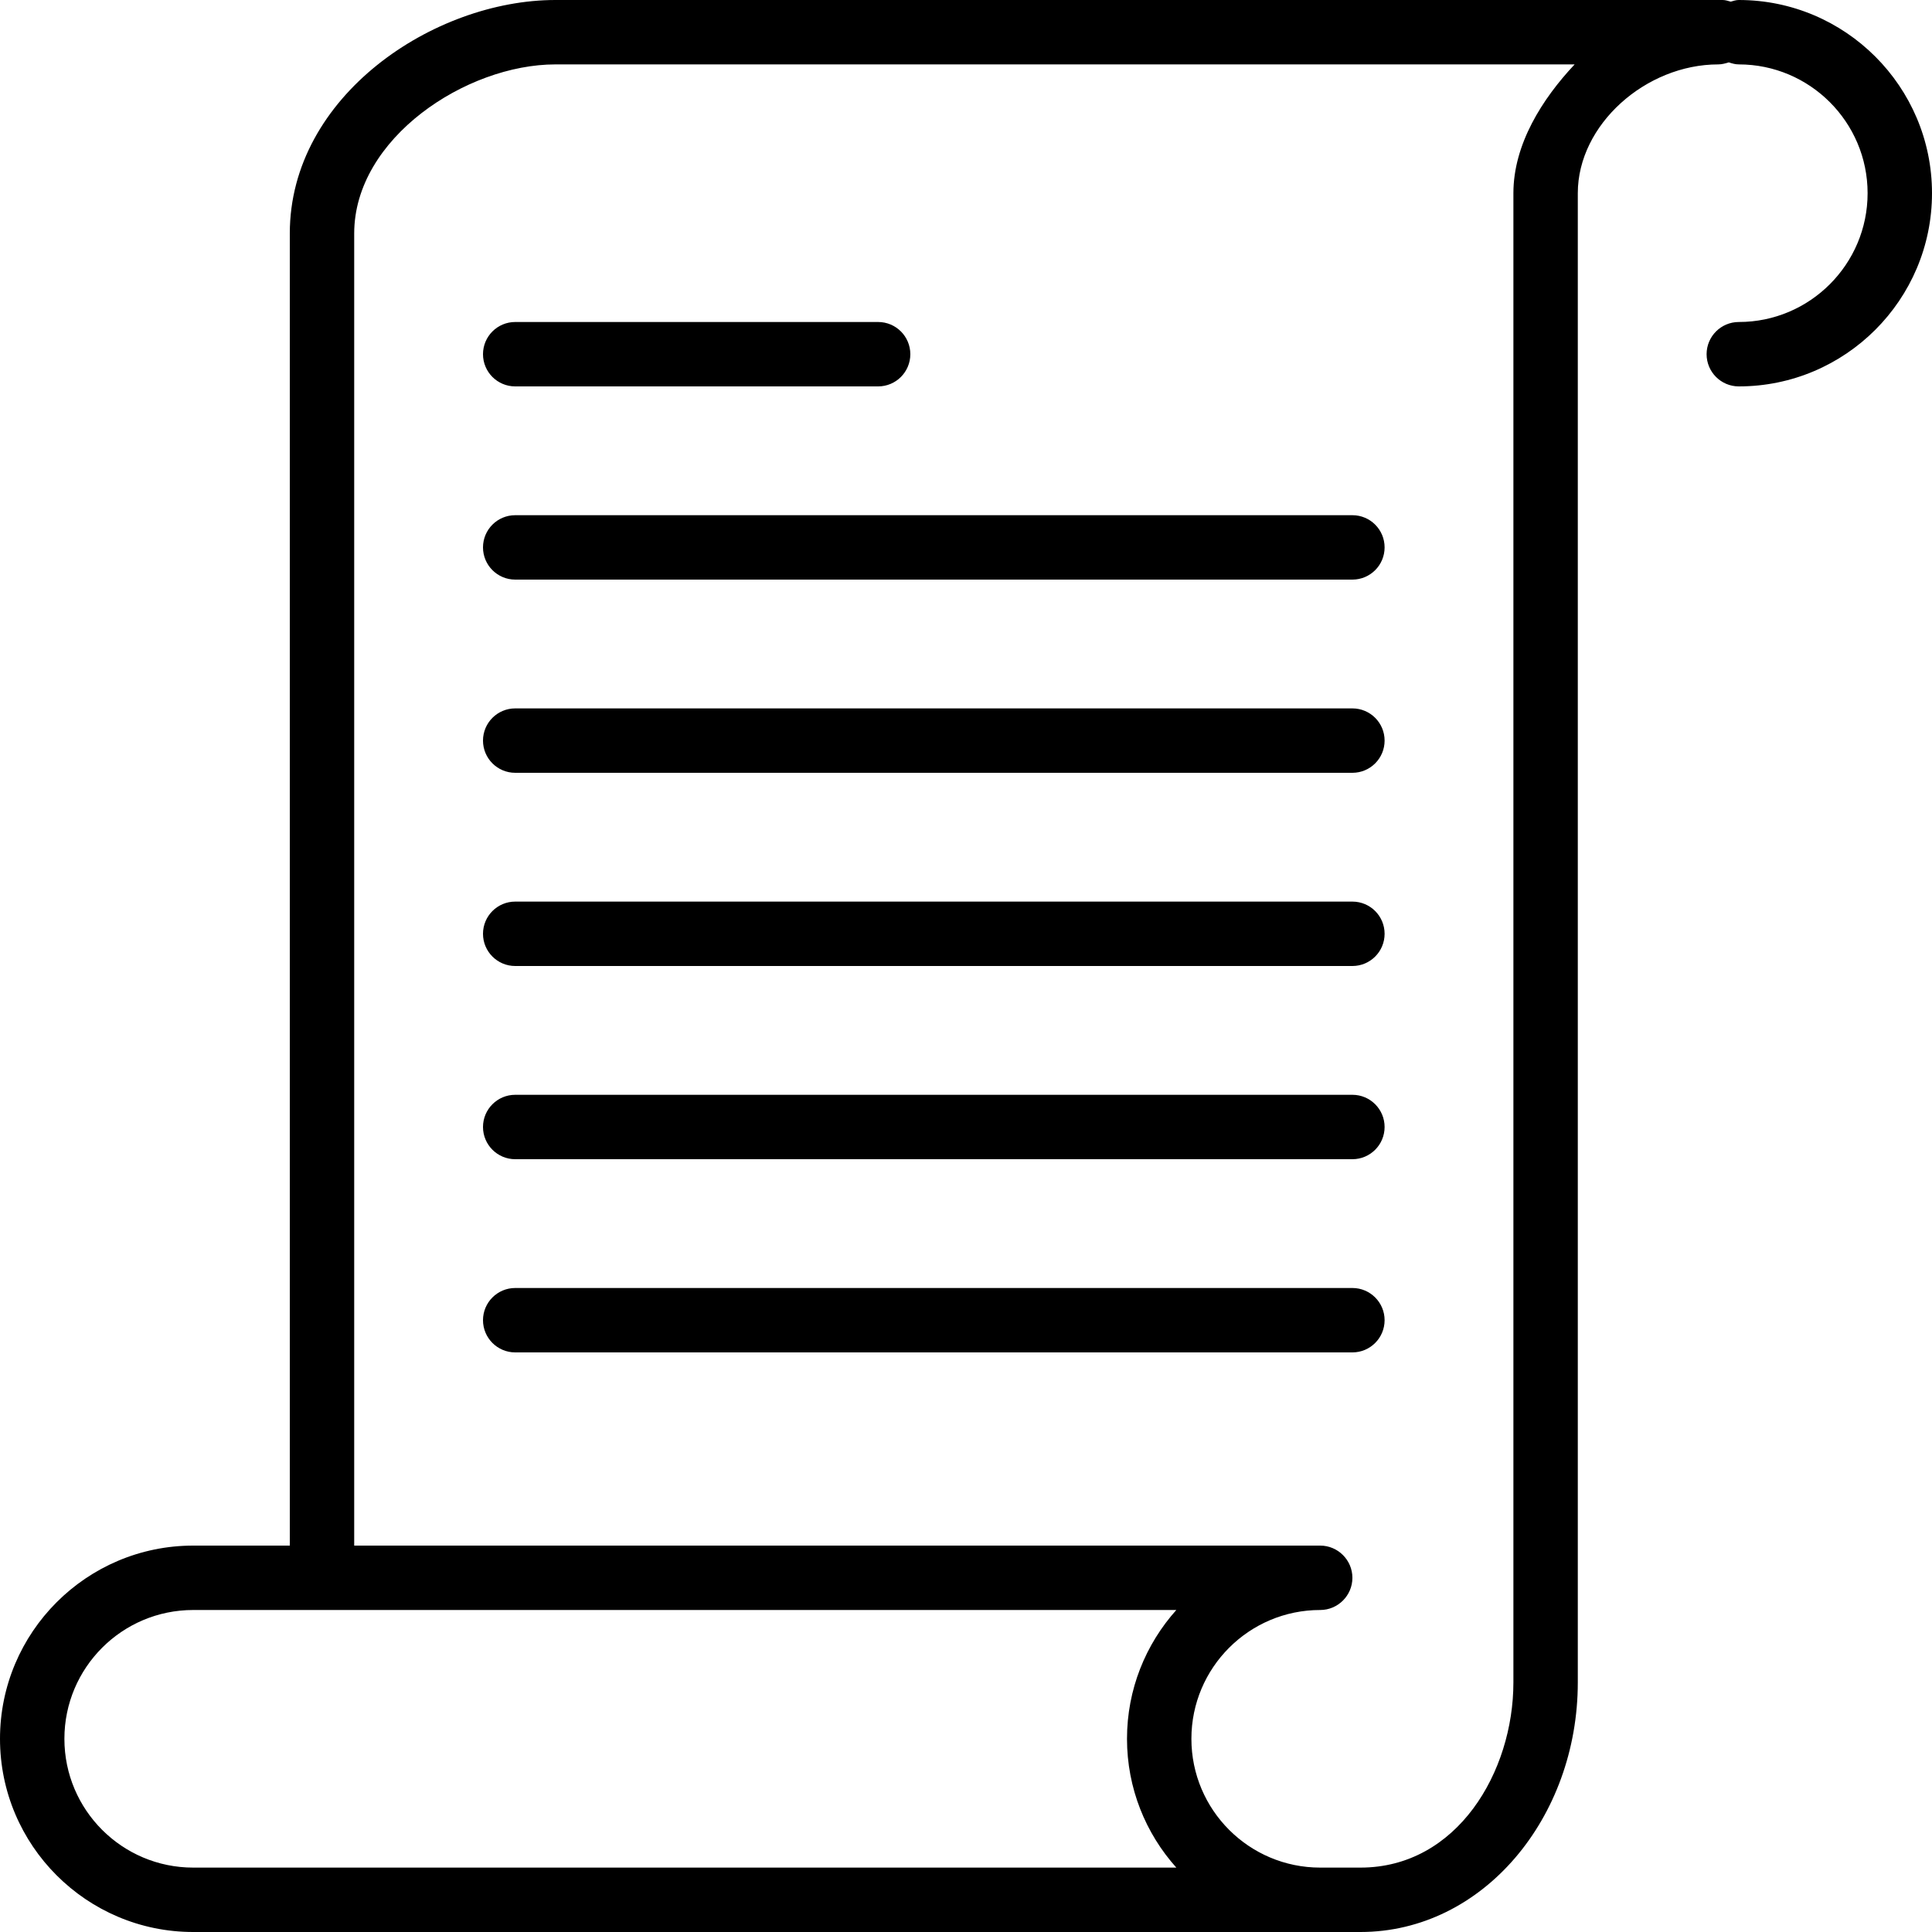 <?xml version="1.0" standalone="no"?><!DOCTYPE svg PUBLIC "-//W3C//DTD SVG 1.1//EN" "http://www.w3.org/Graphics/SVG/1.1/DTD/svg11.dtd"><svg t="1570697481254" class="icon" viewBox="0 0 1024 1024" version="1.1" xmlns="http://www.w3.org/2000/svg" p-id="5129" width="16" height="16" xmlns:xlink="http://www.w3.org/1999/xlink"><defs><style type="text/css"></style></defs><path d="M921.6 0C920.081 0 918.716 0.495 917.316 0.87 915.917 0.495 914.551 0 913.033 0L294.366 0C229.973 0 153.6 50.825 153.6 123.733L153.6 819.2 102.4 819.2C45.926 819.2 0 865.126 0 921.6 0 978.074 45.926 1024 102.4 1024L721.067 1024C785.988 1024 836.267 963.396 836.267 891.733L836.267 102.4C836.267 66.048 872.294 34.133 910.729 34.133 912.606 34.133 914.466 33.621 916.309 33.058 917.999 33.621 919.723 34.133 921.6 34.133 959.249 34.133 989.867 64.751 989.867 102.4 989.867 140.049 959.249 170.667 921.6 170.667 912.179 170.667 904.533 178.313 904.533 187.733 904.533 197.154 912.179 204.8 921.6 204.8 978.074 204.8 1024 158.857 1024 102.4 1024 45.943 978.074 0 921.6 0L921.6 0ZM623.479 989.867 102.4 989.867C64.717 989.867 34.133 959.283 34.133 921.6 34.133 883.917 64.717 853.333 102.4 853.333L623.479 853.333C607.232 871.475 597.333 895.403 597.333 921.6 597.333 947.797 607.232 971.742 623.479 989.867L623.479 989.867ZM802.133 102.4 802.133 891.733C802.133 939.127 772.335 989.867 721.067 989.867L699.733 989.867C662.05 989.867 631.467 959.283 631.467 921.6 631.467 883.917 662.05 853.333 699.733 853.333 709.12 853.333 716.8 845.67 716.8 836.267 716.8 826.863 709.12 819.2 699.733 819.2L187.733 819.2 187.733 123.733C187.733 73.25 247.194 34.133 294.366 34.133L834.594 34.133C817.425 52.395 802.133 76.459 802.133 102.4L802.133 102.4ZM256 187.733C256 197.154 263.646 204.8 273.067 204.8L465.425 204.8C474.863 204.8 482.492 197.154 482.492 187.733 482.492 178.313 474.863 170.667 465.425 170.667L273.067 170.667C263.646 170.667 256 178.313 256 187.733L256 187.733ZM256 290.133C256 299.554 263.646 307.2 273.067 307.2L716.8 307.2C726.238 307.2 733.867 299.554 733.867 290.133 733.867 280.713 726.238 273.067 716.8 273.067L273.067 273.067C263.646 273.067 256 280.713 256 290.133L256 290.133ZM716.8 375.467 273.067 375.467C263.646 375.467 256 383.113 256 392.533 256 401.954 263.646 409.6 273.067 409.6L716.8 409.6C726.238 409.6 733.867 401.954 733.867 392.533 733.867 383.113 726.238 375.467 716.8 375.467L716.8 375.467ZM716.8 477.867 273.067 477.867C263.646 477.867 256 485.513 256 494.933 256 504.354 263.646 512 273.067 512L716.8 512C726.238 512 733.867 504.354 733.867 494.933 733.867 485.513 726.238 477.867 716.8 477.867L716.8 477.867ZM716.8 580.267 273.067 580.267C263.646 580.267 256 587.93 256 597.333 256 606.737 263.646 614.4 273.067 614.4L716.8 614.4C726.238 614.4 733.867 606.737 733.867 597.333 733.867 587.93 726.238 580.267 716.8 580.267L716.8 580.267ZM716.8 682.667 273.067 682.667C263.646 682.667 256 690.33 256 699.733 256 709.137 263.646 716.8 273.067 716.8L716.8 716.8C726.238 716.8 733.867 709.137 733.867 699.733 733.867 690.33 726.238 682.667 716.8 682.667L716.8 682.667Z" p-id="5130"></path></svg>
